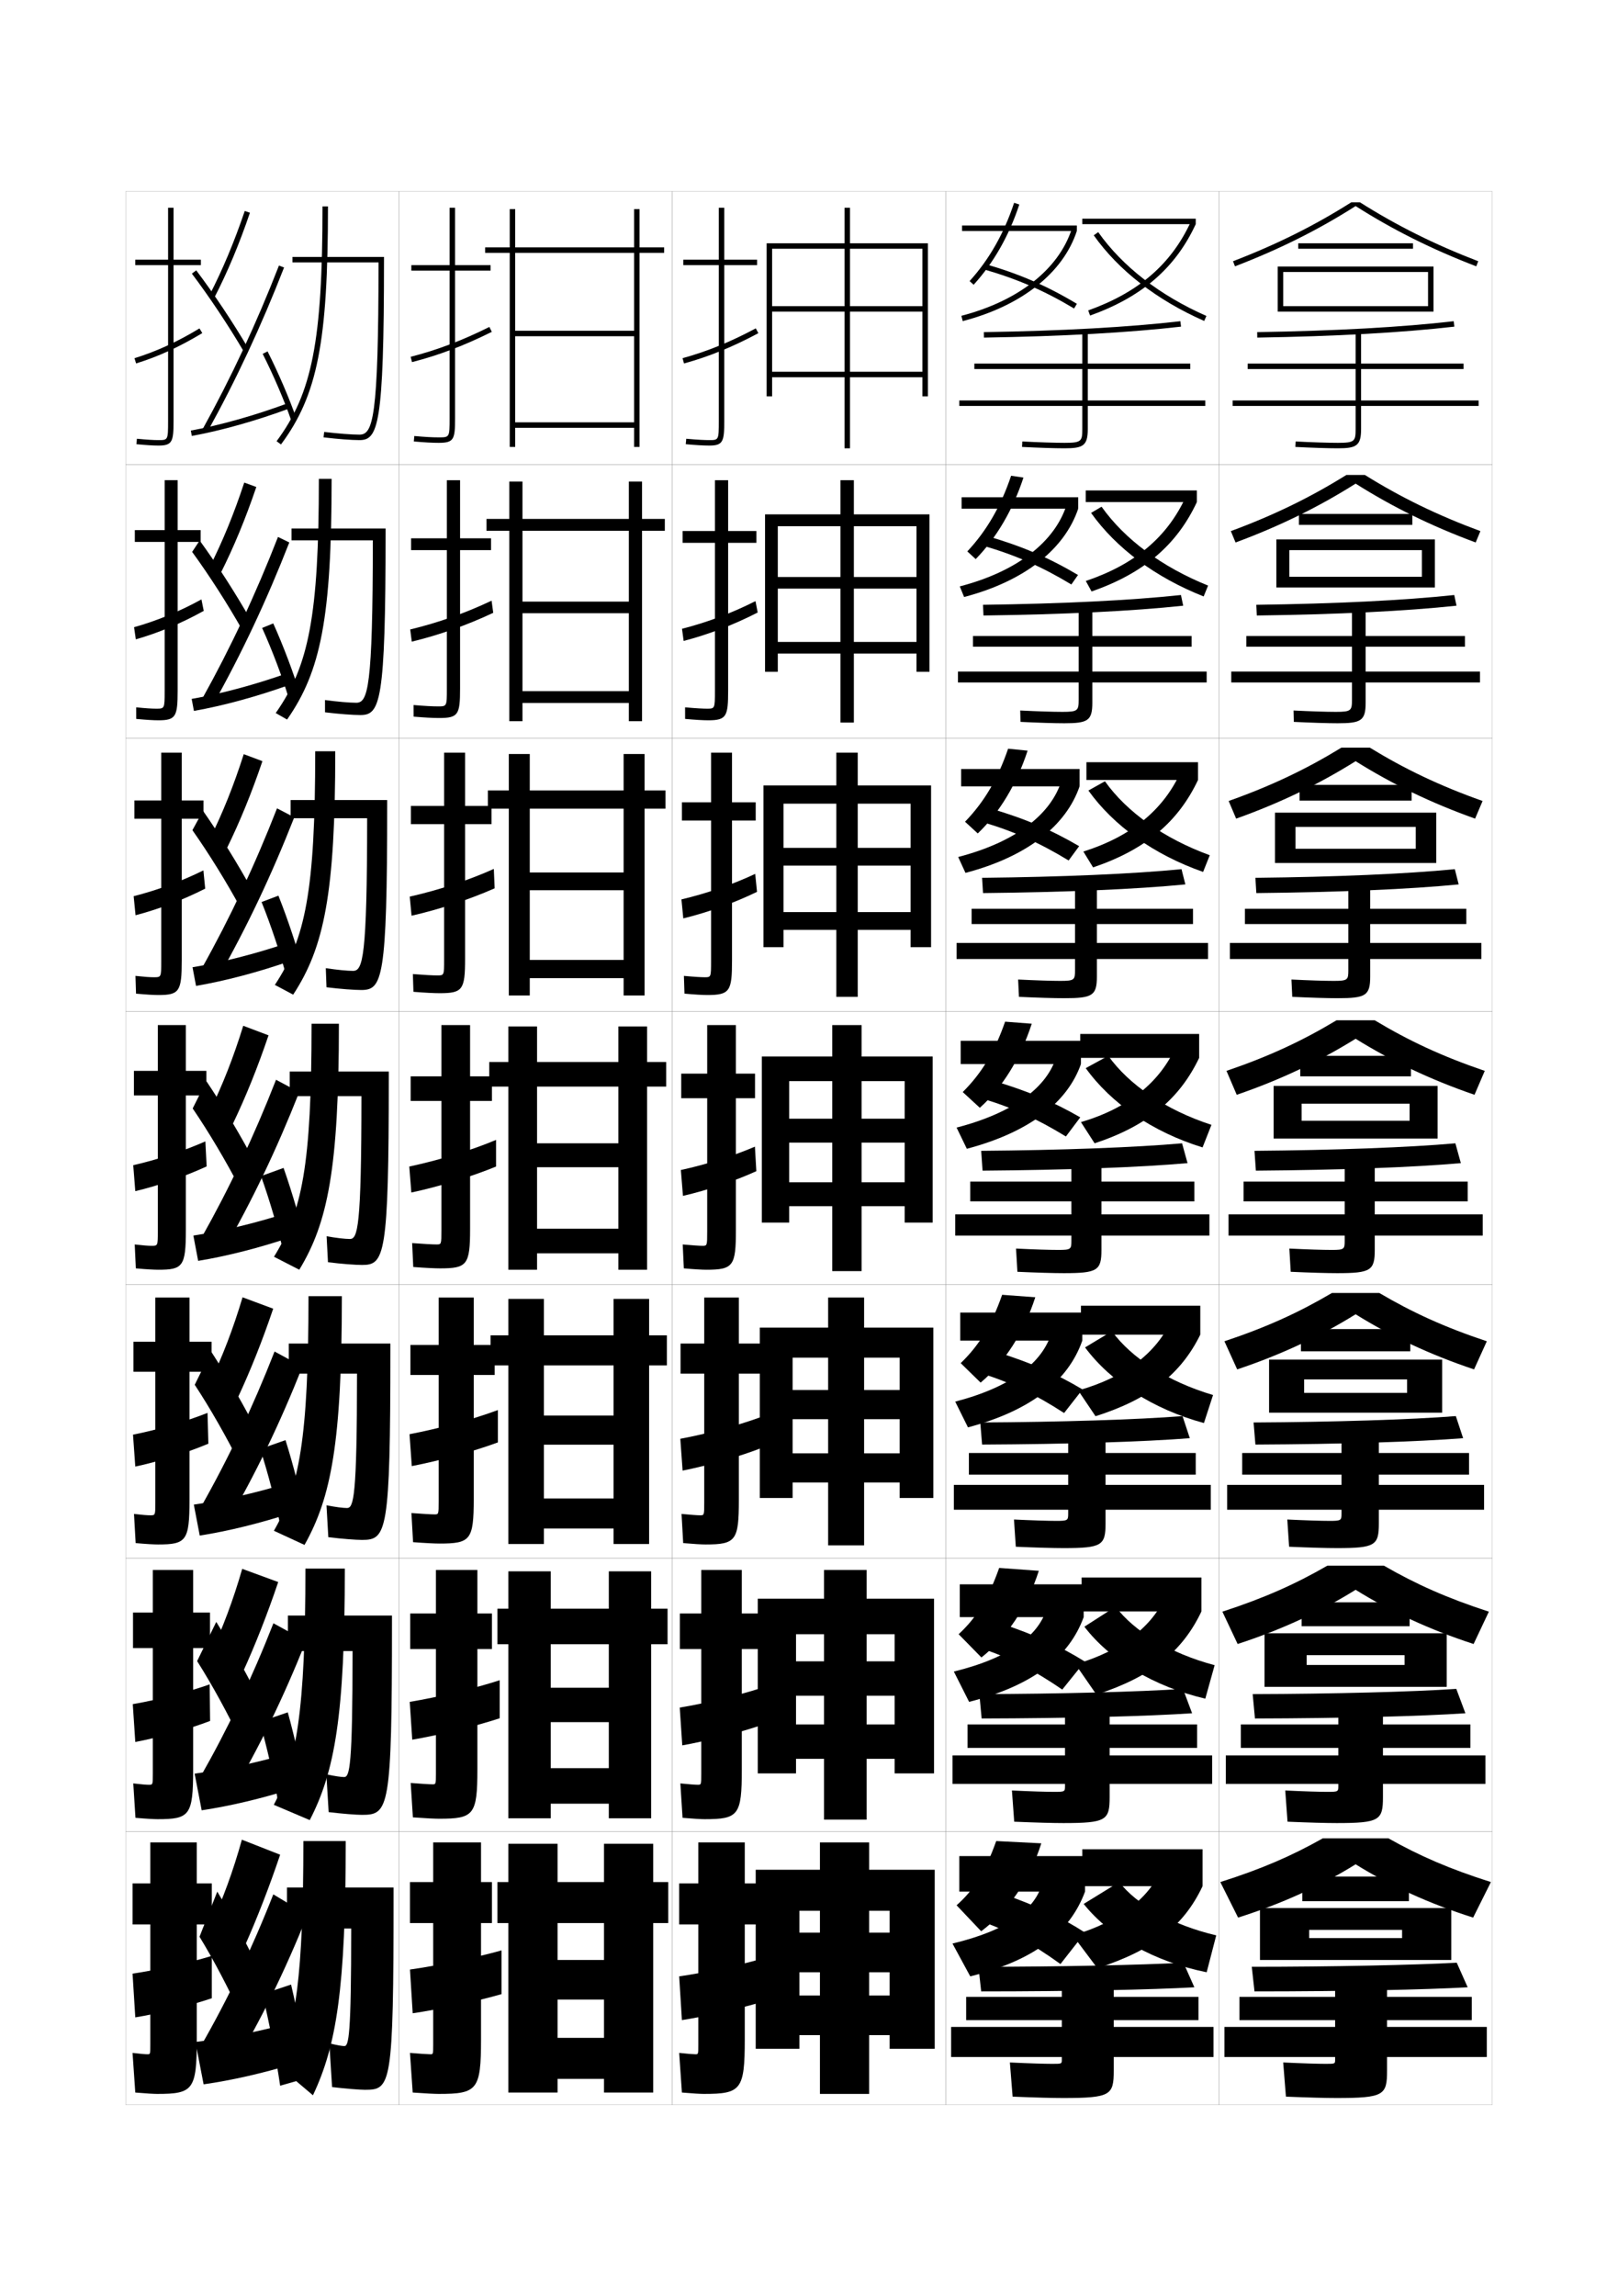<?xml version="1.0" encoding="utf-8"?>
<!-- Generator: Adobe Illustrator 15.0.2, SVG Export Plug-In . SVG Version: 6.00 Build 0)  -->
<!DOCTYPE svg PUBLIC "-//W3C//DTD SVG 1.1//EN" "http://www.w3.org/Graphics/SVG/1.1/DTD/svg11.dtd">
<svg version="1.1" id="glyphs" xmlns="http://www.w3.org/2000/svg" xmlns:xlink="http://www.w3.org/1999/xlink" x="0px" y="0px"
	 width="592px" height="840px" viewBox="0 0 592 840" enable-background="new 0 0 592 840" xml:space="preserve">
<g>
	<rect x="46" y="70" fill="none" stroke="#999999" stroke-width="0.1" width="100" height="100"/>
	<rect x="46" y="170" fill="none" stroke="#999999" stroke-width="0.1" width="100" height="100"/>
	<rect x="46" y="270" fill="none" stroke="#999999" stroke-width="0.1" width="100" height="100"/>
	<rect x="46" y="370" fill="none" stroke="#999999" stroke-width="0.1" width="100" height="100"/>
	<rect x="46" y="470" fill="none" stroke="#999999" stroke-width="0.1" width="100" height="100"/>
	<rect x="46" y="570" fill="none" stroke="#999999" stroke-width="0.1" width="100" height="100"/>
	<rect x="46" y="670" fill="none" stroke="#999999" stroke-width="0.1" width="100" height="100"/>
	<rect x="146" y="70" fill="none" stroke="#999999" stroke-width="0.1" width="100" height="100"/>
	<rect x="146" y="170" fill="none" stroke="#999999" stroke-width="0.1" width="100" height="100"/>
	<rect x="146" y="270" fill="none" stroke="#999999" stroke-width="0.1" width="100" height="100"/>
	<rect x="146" y="370" fill="none" stroke="#999999" stroke-width="0.1" width="100" height="100"/>
	<rect x="146" y="470" fill="none" stroke="#999999" stroke-width="0.1" width="100" height="100"/>
	<rect x="146" y="570" fill="none" stroke="#999999" stroke-width="0.1" width="100" height="100"/>
	<rect x="146" y="670" fill="none" stroke="#999999" stroke-width="0.1" width="100" height="100"/>
	<rect x="246" y="70" fill="none" stroke="#999999" stroke-width="0.1" width="100" height="100"/>
	<rect x="246" y="170" fill="none" stroke="#999999" stroke-width="0.1" width="100" height="100"/>
	<rect x="246" y="270" fill="none" stroke="#999999" stroke-width="0.1" width="100" height="100"/>
	<rect x="246" y="370" fill="none" stroke="#999999" stroke-width="0.1" width="100" height="100"/>
	<rect x="246" y="470" fill="none" stroke="#999999" stroke-width="0.1" width="100" height="100"/>
	<rect x="246" y="570" fill="none" stroke="#999999" stroke-width="0.1" width="100" height="100"/>
	<rect x="246" y="670" fill="none" stroke="#999999" stroke-width="0.1" width="100" height="100"/>
	<rect x="346" y="70" fill="none" stroke="#999999" stroke-width="0.1" width="100" height="100"/>
	<rect x="346" y="170" fill="none" stroke="#999999" stroke-width="0.1" width="100" height="100"/>
	<rect x="346" y="270" fill="none" stroke="#999999" stroke-width="0.1" width="100" height="100"/>
	<rect x="346" y="370" fill="none" stroke="#999999" stroke-width="0.1" width="100" height="100"/>
	<rect x="346" y="470" fill="none" stroke="#999999" stroke-width="0.1" width="100" height="100"/>
	<rect x="346" y="570" fill="none" stroke="#999999" stroke-width="0.1" width="100" height="100"/>
	<rect x="346" y="670" fill="none" stroke="#999999" stroke-width="0.1" width="100" height="100"/>
	<rect x="446" y="70" fill="none" stroke="#999999" stroke-width="0.1" width="100" height="100"/>
	<rect x="446" y="170" fill="none" stroke="#999999" stroke-width="0.1" width="100" height="100"/>
	<rect x="446" y="270" fill="none" stroke="#999999" stroke-width="0.1" width="100" height="100"/>
	<rect x="446" y="370" fill="none" stroke="#999999" stroke-width="0.1" width="100" height="100"/>
	<rect x="446" y="470" fill="none" stroke="#999999" stroke-width="0.1" width="100" height="100"/>
	<rect x="446" y="570" fill="none" stroke="#999999" stroke-width="0.1" width="100" height="100"/>
	<rect x="446" y="670" fill="none" stroke="#999999" stroke-width="0.1" width="100" height="100"/>
</g>
<g>
	<polygon points="276.5,684 276.5,749.5 292.5,749.5 292.5,699 325.5,699 325.5,707 318,707 318,674 300,674 300,707 292.5,707 
		292.5,721.5 300,721.5 300,766 318,766 318,721.5 325.5,721.5 325.5,730 292.5,730 292.5,744.5 325.5,744.5 325.5,749.5 342,749.5 
		342,684 	"/>
	<polygon points="277.25,584.833 277.25,648.75 291.25,648.75 291.25,597.833 327.333,597.833 
		327.333,607.75 317.083,607.75 317.083,574.333 301.5,574.333 301.5,607.75 291.25,607.75 
		291.25,620.333 301.5,620.333 301.5,665.666 317.083,665.666 317.083,620.333 
		327.333,620.333 327.333,630.833 291.25,630.833 291.25,643.416 327.333,643.416 
		327.333,648.75 341.75,648.75 341.75,584.833 	"/>
	<polygon points="278,485.667 278,548 290,548 290,496.667 329.166,496.667 329.166,508.5 316.166,508.5 
		316.166,474.667 303,474.667 303,508.5 290,508.5 290,519.167 303,519.167 303,565.333 
		316.166,565.333 316.166,519.167 329.166,519.167 329.166,531.667 290,531.667 
		290,542.333 329.166,542.333 329.166,548 341.5,548 341.5,485.667 	"/>
	<polygon points="278.75,386.5 278.75,447.25 288.75,447.25 288.75,395.5 331,395.5 331,409.25 315.25,409.25 315.25,375 304.5,375 
		304.5,409.25 288.75,409.25 288.75,418 304.5,418 304.5,465 315.25,465 315.25,418 331,418 331,432.5 288.75,432.5 288.75,441.25 
		331,441.25 331,447.25 341.25,447.25 341.25,386.5 	"/>
	<polygon points="279.333,287.333 279.333,346.5 286.666,346.5 286.666,294 
		333.166,294 333.166,310.166 313.833,310.166 313.833,275.333 306,275.333 
		306,310.166 286.666,310.166 286.666,316.667 306,316.667 306,364.667 313.833,364.667 
		313.833,316.667 333.166,316.667 333.166,333.666 286.666,333.666 286.666,340.167 
		333.166,340.167 333.166,346.5 340.666,346.5 340.666,287.333 	"/>
	<polygon points="279.917,188.167 279.917,245.75 284.583,245.75 284.583,192.5 335.334,192.5 
		335.334,211.083 312.417,211.083 312.417,175.667 307.5,175.667 307.5,211.083 
		284.583,211.083 284.583,215.333 307.5,215.333 307.5,264.333 312.417,264.333 
		312.417,215.333 335.334,215.333 335.334,234.833 284.583,234.833 284.583,239.083 
		335.334,239.083 335.334,245.75 340.084,245.75 340.084,188.167 	"/>
	<polygon points="280.5,89 280.5,145 282.5,145 282.5,91 337.5,91 337.5,112 311,112 311,76 309,76 309,112 282.5,112 282.5,114 
		309,114 309,164 311,164 311,114 337.5,114 337.5,136 282.5,136 282.5,138 337.5,138 337.5,145 339.5,145 339.5,89 	"/>
</g>
<g>
	<g>
		<path d="M257.5,766c13.625,0,15-1.419,15-20v-42h6.5v-15h-6.5v-15h-17v15h-7v15h7v44c0,3.466-0.031,3.5-1,3.5
			c-0.781,0-2.95-0.173-6-0.5l1,14.5C253.716,765.859,256.344,766,257.5,766z"/>
		<path d="M279,716.5c-8.625,2.46-21.272,5.196-30.5,6.5l1,16c8.383-1.281,22.007-4.383,30.5-7
			L279,716.5z"/>
	</g>
	<g>
		<path d="M278.583,590.25h-7.166v-15.916h-14.834V590.25H248.75v13h7.833v45.584
			c0,4.054-0.03,4.082-1.25,4.082c-0.887,0-3.128-0.168-6.401-0.498L249.734,665
			c4.102,0.354,6.787,0.5,8.099,0.5c12.364,0,13.583-1.429,13.583-18.166V603.25h7.166
			V590.25z"/>
		<path d="M278.572,617.49c-8.442,2.739-20.398,5.63-29.865,7.182l0.92,13.822
			c8.737-1.546,21.387-4.749,29.784-7.68L278.572,617.49z"/>
	</g>
	<g>
		<path d="M278.167,491.5h-7.833v-16.833h-12.667V491.5H249v11h8.667v47.167
			c0,4.643-0.03,4.666-1.5,4.666c-0.993,0-3.306-0.165-6.802-0.498
			l0.604,10.664C253.956,564.848,256.699,565,258.167,565
			c11.103,0,12.167-1.438,12.167-16.333V502.5h7.833V491.5z"/>
		<path d="M278.144,518.481c-8.259,3.018-19.524,6.062-29.23,7.863l0.841,11.644
			c9.091-1.811,20.767-5.115,29.067-8.36L278.144,518.481z"/>
	</g>
</g>
<g>
	<g>
		<path d="M277,95h-12V76h-2v19h-13v2h13v57c0,7-0.065,7-3.5,7c-1.415,0-4.022-0.086-8.407-0.495
			l-0.186,1.99C254.438,162.825,257.41,163,259.5,163c5.06,0,5.5-1.475,5.5-9V97h12V95z"/>
		<path d="M249.734,131.036l0.531,1.928c9.162-2.521,17.808-6.043,27.207-11.082
			l-0.945-1.764C267.264,125.085,258.75,128.554,249.734,131.036z"/>
	</g>
	<g>
		<path d="M276.75,194.25h-10.333v-18.583h-4.833v18.583H249.75v4.333h11.833v54.25
			c0,6.411-0.053,6.417-2.917,6.417c-1.309,0-3.843-0.111-8.005-0.496l0.011,4.243
			c3.646,0.334,6.56,0.504,8.494,0.504c6.654,0,7.25-1.466,7.25-10.833v-54.083
			H276.75V194.25z"/>
		<path d="M277.226,224.068l-0.803-4.166c-8.727,4.41-17.734,7.789-26.894,10.127
			l0.608,4.44C259.237,232.097,268.367,228.614,277.226,224.068z"/>
	</g>
	<g>
		<path d="M276.5,293.5h-8.667v-18.167h-7.667V293.5H249.5v6.667h10.667v51.5
			c0,5.821-0.041,5.833-2.333,5.833c-1.204,0-3.663-0.136-7.604-0.497l0.209,6.494
			C254.197,363.836,257.055,364,258.833,364c8.248,0,9-1.457,9-12.667v-51.167H276.5V293.5z"/>
		<path d="M276.979,326.255l-0.66-6.568c-8.188,3.854-17.691,7.143-26.995,9.337
			l0.685,6.952C259.048,333.752,268.662,330.308,276.979,326.255z"/>
	</g>
	<g>
		<path d="M276.25,392.75h-7V375h-10.5v17.75h-9.5v9h9.5v48.75c0,5.231-0.029,5.25-1.75,5.25
			c-1.098,0-3.483-0.161-7.203-0.498l0.406,8.746C254.076,464.342,256.877,464.5,258.5,464.5
			c9.842,0,10.75-1.448,10.75-14.5v-48.25h7V392.75z"/>
		<path d="M276.732,428.442l-0.518-8.971c-7.651,3.297-17.648,6.496-27.096,8.546
			l0.762,9.465C258.857,435.407,268.956,432.001,276.732,428.442z"/>
	</g>
</g>
<g>
	<path d="M179.5,97h-13V76h-2v21h-14v2h14v54c0,7,0,7-4,7c-2.348,0-4.847-0.139-8.912-0.496
		l-0.176,1.992C155.541,161.858,158.089,162,160.5,162c5.593,0,6-1.245,6-9V99h13V97z"/>
	<path d="M150.252,130.531l0.496,1.938c9.832-2.52,19.11-6.039,29.199-11.074
		l-0.895-1.789C169.096,124.576,159.943,128.047,150.252,130.531z"/>
</g>
<g>
	<path d="M179.667,196.917h-11.333v-21.25h-4.833v21.25h-13.083V201.25h13.083V252
		c0,6.41-0.01,6.417-3.25,6.417c-2.06,0-4.791-0.151-8.926-0.497l0.018,4.244
		c4.277,0.355,7.078,0.503,9.324,0.503c7.023,0,7.667-1.235,7.667-10.833V201.25
		h11.333V196.917z"/>
	<path d="M180.465,224.18l-0.597-4.443c-9.557,4.543-19.537,8.066-29.784,10.534
		l0.581,4.458C160.597,232.333,170.75,228.763,180.465,224.18z"/>
</g>
<g>
	<path d="M179.833,294.833h-9.667v-19.5H162.5v19.5h-12.167V301.5H162.5V351
		c0,5.821-0.02,5.833-2.5,5.833c-1.771,0-4.735-0.164-8.939-0.498l0.212,6.495
		c4.425,0.35,7.479,0.503,9.561,0.503c8.454,0,9.333-1.227,9.333-12.667V301.5
		h9.667V294.833z"/>
	<path d="M180.982,324.965l-0.298-7.096c-9.157,4.117-19.965,7.691-30.767,10.142
		l0.665,6.979C160.614,332.718,171.642,329.097,180.982,324.965z"/>
</g>
<g>
	<path d="M161,464c9.885,0,11-1.217,11-14.5v-46.75h8v-9h-8V375h-10.5v18.75h-11.25v9h11.25V450
		c0,5.231-0.029,5.25-1.75,5.25c-1.482,0-4.679-0.177-8.953-0.498l0.406,8.746
		C155.776,463.842,159.083,464,161,464z"/>
	<path d="M181.5,426.75V417c-8.758,3.689-20.394,7.316-31.75,9.75l0.75,9.5
		C160.631,434.103,172.533,430.431,181.5,426.75z"/>
</g>
<g>
	<path d="M160.833,564.666c11.298,0,12.5-1.284,12.5-16.333V503H181v-11h-7.667v-17.333h-12.833
		V492h-10.333v11h10.333v46.333C160.5,553.976,160.47,554,159,554
		c-1.286,0-4.456-0.188-8.469-0.499l0.604,10.664
		C155.765,564.509,159.122,564.666,160.833,564.666z"/>
	<path d="M182.167,527.667v-11.834c-8.997,3.343-21.385,6.743-32.333,8.834
		l0.833,11.666C160.397,534.475,173.172,530.992,182.167,527.667z"/>
</g>
<g>
	<path d="M160.667,665.333c12.712,0,14-1.352,14-18.166V603.25H180v-13h-5.333v-15.917H159.5V590.25
		h-9.417v13H159.5v45.417c0,4.054-0.031,4.083-1.25,4.083
		c-1.089,0-4.232-0.199-7.984-0.499l0.802,12.582
		C155.755,665.176,159.161,665.333,160.667,665.333z"/>
	<path d="M182.833,628.583v-13.916c-9.236,2.996-22.376,6.17-32.917,7.916
		l0.917,13.834C160.165,634.847,173.811,631.555,182.833,628.583z"/>
</g>
<g>
	<path d="M160.5,766c14.125,0,15.5-1.419,15.5-20v-42.5h4v-15h-4V674h-17.5v14.5H150v15h8.5V748c0,3.466-0.031,3.5-1,3.5
		c-0.893,0-4.01-0.21-7.5-0.5l1,14.5C155.744,765.843,159.199,766,160.5,766z"/>
	<path d="M183.5,729.5v-16c-9.475,2.649-23.367,5.597-33.5,7l1,16
		C159.932,735.219,174.45,732.117,183.5,729.5z"/>
</g>
<polygon points="221,745.5 204,745.5 204,760.5 221,760.5 221,765.5 239,765.5 239,703.5 244.5,703.5 244.5,688.5 239,688.5 
	239,674.5 221,674.5 221,688.5 204,688.5 204,674.5 186,674.5 186,688.5 182,688.5 182,703.5 186,703.5 186,765.5 204,765.5 
	204,703.5 221,703.5 221,717 204,717 204,731.5 221,731.5 "/>
<polygon points="222.75,646.833 201.5,646.833 201.5,659.833 222.75,659.833 222.75,665.166 
	238.25,665.166 238.25,601.5 244.25,601.5 244.25,588.5 238.25,588.5 238.25,574.833 
	222.75,574.833 222.75,588.5 201.5,588.5 201.5,574.833 186,574.833 186,588.5 182,588.5 
	182,601.5 186,601.5 186,665.166 201.5,665.166 201.5,601.5 222.75,601.5 222.75,617.417 
	201.5,617.417 201.5,630 222.75,630 "/>
<polygon points="224.5,548.167 199,548.167 199,559.167 224.5,559.167 224.5,564.833 237.5,564.833 
	237.5,499.5 244,499.5 244,488.5 237.5,488.5 237.5,475.167 224.5,475.167 224.5,488.5 199,488.5 199,475.167 
	186,475.167 186,488.5 179.5,488.5 179.5,499.5 186,499.5 186,564.833 199,564.833 199,499.5 224.5,499.5 
	224.5,517.833 199,517.833 199,528.5 224.5,528.5 "/>
<g>
	<polygon points="232,154.5 188.5,154.5 188.5,156.5 232,156.5 232,163.5 234,163.5 234,92.5 243,92.5 243,90.5 234,90.5 234,76.5 
		232,76.5 232,90.5 188.5,90.5 188.5,76.5 186.5,76.5 186.5,90.5 177.5,90.5 177.5,92.5 186.5,92.5 186.5,163.5 188.5,163.5 
		188.5,92.5 232,92.5 232,121 188.5,121 188.5,123 232,123 	"/>
	<polygon points="230.083,252.833 191.167,252.833 191.167,257.167 230.083,257.167 
		230.083,263.833 234.917,263.833 234.917,194.167 243.25,194.167 243.25,189.833 
		234.917,189.833 234.917,176.167 230.083,176.167 230.083,189.833 191.167,189.833 
		191.167,176.167 186.333,176.167 186.333,189.833 178,189.833 178,194.167 
		186.333,194.167 186.333,263.833 191.167,263.833 191.167,194.167 230.083,194.167 
		230.083,220.083 191.167,220.083 191.167,224.333 230.083,224.333 	"/>
	<polygon points="228.167,351.167 193.833,351.167 193.833,357.833 228.167,357.833 
		228.167,364.167 235.833,364.167 235.833,295.833 243.5,295.833 243.5,289.167 
		235.833,289.167 235.833,275.833 228.167,275.833 228.167,289.167 193.833,289.167 
		193.833,275.833 186.167,275.833 186.167,289.167 178.5,289.167 178.5,295.833 
		186.167,295.833 186.167,364.167 193.833,364.167 193.833,295.833 228.167,295.833 
		228.167,319.167 193.833,319.167 193.833,325.667 228.167,325.667 	"/>
	<polygon points="226.25,449.5 196.5,449.5 196.5,458.5 226.25,458.5 226.25,464.5 236.75,464.5 236.75,397.5 243.75,397.5 
		243.75,388.5 236.75,388.5 236.75,375.5 226.25,375.5 226.25,388.5 196.5,388.5 196.5,375.5 186,375.5 186,388.5 179,388.5 
		179,397.5 186,397.5 186,464.5 196.5,464.5 196.5,397.5 226.25,397.5 226.25,418.25 196.5,418.25 196.5,427 226.25,427 	"/>
</g>
<g>
	<path d="M73.5,95h-10V76h-2v19h-12v2h12v57c0,7-0.066,7-3.5,7c-1.893,0-4.257-0.148-7.905-0.495
		l-0.189,1.99C53.619,162.85,56.041,163,58,163c5.06,0,5.5-1.475,5.5-9V97h10V95z"/>
	<path d="M49.204,131.045l0.592,1.91c8.158-2.526,15.854-6.053,24.221-11.099
		l-1.034-1.713C64.76,125.104,57.203,128.567,49.204,131.045z"/>
</g>
<g>
	<g>
		<path d="M73.417,193.916H65v-18.25h-4.75v18.25H49.333V198.25H60.25v54.583
			c0,6.41-0.053,6.417-3.084,6.417c-1.707,0-3.79-0.137-7.337-0.496l0.009,4.243
			C53.635,263.355,56.175,263.5,58,263.5C64.332,263.5,65,262.108,65,252.667V198.25h8.417
			V193.916z"/>
		<path d="M49.053,229.446l0.645,4.44c8.149-2.319,16.575-5.809,24.85-10.416
			l-0.846-4.192C65.521,223.774,57.206,227.165,49.053,229.446z"/>
	</g>
	<g>
		<path d="M74.458,292.833H66.5v-17.5H59v17.5h-9.833V299.5H59v52.167
			C59,357.487,58.962,357.5,56.333,357.5c-1.522,0-3.324-0.127-6.771-0.497l0.208,6.494
			C53.65,363.862,56.309,364,58,364c7.605,0,8.5-1.309,8.5-12.667V299.5h7.958V292.833z"/>
		<path d="M48.901,327.848l0.697,6.97c8.141-2.111,17.296-5.564,25.479-9.733
			l-0.657-6.671C66.282,322.444,57.209,325.762,48.901,327.848z"/>
	</g>
	<g>
		<path d="M75.5,391.75H68V375H57.75v16.75H49v9h8.75v49.75c0,5.231-0.023,5.25-2.25,5.25
			c-1.337,0-2.857-0.116-6.203-0.498l0.406,8.746C53.666,464.368,56.442,464.5,58,464.5
			c8.879,0,10-1.226,10-14.5v-49.25h7.5V391.75z"/>
		<path d="M48.75,426.25l0.75,9.5c8.133-1.903,18.017-5.319,26.109-9.05l-0.469-9.15
			C67.044,421.115,57.213,424.359,48.75,426.25z"/>
	</g>
</g>
<g>
	<path d="M77.417,490.833h-8.083v-16.167h-12.5v16.167h-8v11h8v47.833
		c0,4.644-0.026,4.667-1.833,4.667c-1.152,0-2.724-0.121-5.969-0.499l0.604,10.664
		C53.683,564.865,56.409,565,57.833,565c10.294,0,11.5-1.29,11.5-16.334v-46.833h8.083
		V490.833z"/>
	<path d="M48.667,524.833L49.5,536.5c8.124-1.696,18.772-5.002,26.739-8.367l-0.312-11.267
		C67.912,520.056,57.283,523.139,48.667,524.833z"/>
</g>
<g>
	<path d="M76.833,589.916h-6.166v-15.583H55.917v15.583h-7.25v13h7.25v45.917
		c0,4.055-0.028,4.084-1.417,4.084c-0.967,0-2.589-0.126-5.734-0.5l0.802,12.582
		C53.699,665.362,56.377,665.5,57.667,665.5c11.709,0,13-1.354,13-18.167v-44.417h6.166
		V589.916z"/>
	<path d="M48.583,623.416L49.5,637.25c8.116-1.488,19.528-4.686,27.37-7.684l-0.156-13.383
		C68.781,618.997,57.354,621.917,48.583,623.416z"/>
</g>
<g>
	<path d="M57.5,766c13.125,0,14.5-1.419,14.5-20v-42h5.5v-15H72v-15H55v15h-6.5v15H55v44c0,3.466-0.031,3.5-1,3.5
		c-0.781,0-2.455-0.131-5.5-0.5l1,14.5C53.716,765.859,56.344,766,57.5,766z"/>
	<path d="M77.5,715.5c-7.85,2.438-20.075,5.196-29,6.5l1,16c8.107-1.281,20.284-4.368,28-7V715.5z"
		/>
</g>
<g>
	<path d="M78.389,108.959l-1.777-0.918c4.813-9.315,9.046-19.411,12.942-30.863
		l1.893,0.645C87.519,89.369,83.247,99.554,78.389,108.959z"/>
	<path d="M89.138,128.507c-5.5-9.363-12.579-19.981-18.936-28.404l1.596-1.205
		c6.4,8.48,13.527,19.171,19.064,28.596L89.138,128.507z"/>
	<path d="M75.875,157.984l-1.75-0.969c10.498-18.953,19.638-38.539,27.943-59.878l1.863,0.725
		C95.594,119.286,86.417,138.952,75.875,157.984z"/>
	<path d="M70.18,159.483l-0.359-1.967c10.767-1.968,23.314-5.503,35.332-9.954
		l0.695,1.875C93.724,153.929,81.057,157.496,70.18,159.483z"/>
	<path d="M106.554,153.823c-2.362-6.924-6.56-16.718-10.445-24.37l1.783-0.906
		c3.924,7.729,8.165,17.627,10.555,24.63L106.554,153.823z"/>
</g>
<g>
	<g>
		<path d="M76.667,207.504c4.754-9.349,8.928-19.527,12.702-30.969l4.412,1.621
			c-3.935,11.591-8.247,22.01-13.048,31.531L76.667,207.504z"/>
		<path d="M70.301,201.901l2.755-4.173c6.277,8.637,13.217,19.438,18.637,28.996
			l-3.029,3.764C83.305,220.986,76.48,210.366,70.301,201.901z"/>
		<path d="M77.886,257.881l-3.877-2.308c10.382-18.637,19.476-38.039,27.703-59.148
			l4.138,2.021C97.525,219.734,88.417,239.109,77.886,257.881z"/>
		<path d="M105.073,246.299l1.103,4.151c-12.043,4.328-24.423,7.715-35.223,9.622
			l-0.823-4.395C80.821,253.828,93.211,250.503,105.073,246.299z"/>
		<path d="M95.905,229.718l4.075-1.66c3.679,8.171,7.633,18.644,9.878,26.191
			l-4.166,1.36C103.476,248.129,99.548,237.744,95.905,229.718z"/>
	</g>
	<g>
		<path d="M76.723,306.968c4.695-9.382,8.81-19.644,12.462-31.075l6.831,2.561
			c-3.942,11.635-8.296,22.288-13.038,31.924L76.723,306.968z"/>
		<path d="M70.4,303.701l3.877-7.086c6.154,8.793,12.908,19.705,18.21,29.396
			l-4.298,6.46C82.973,322.829,76.402,312.206,70.4,303.701z"/>
		<path d="M79.797,357.741l-5.903-3.61c10.265-18.32,19.313-37.539,27.462-58.419
			l6.312,3.281C99.356,320.146,90.315,339.23,79.797,357.741z"/>
		<path d="M104.995,345.036l1.51,6.427c-11.962,4.165-24.056,7.373-34.778,9.198
			l-1.287-6.822C81.055,352.107,93.287,348.993,104.995,345.036z"/>
		<path d="M95.703,329.984l6.163-2.33c3.435,8.613,7.102,19.66,9.203,27.753
			l-6.235,1.991C102.76,349.359,99.103,338.383,95.703,329.984z"/>
	</g>
	<g>
		<path d="M76.778,406.432C81.414,397.016,85.471,386.672,89,375.25l9.25,3.5
			c-3.949,11.68-8.344,22.566-13.028,32.318L76.778,406.432z"/>
		<path d="M70.5,405.5l5-10c6.031,8.949,12.599,19.973,17.783,29.797l-5.566,9.156
			C82.641,424.672,76.324,414.047,70.5,405.5z"/>
		<path d="M81.708,457.602l-7.93-4.912C83.927,434.686,92.929,415.65,101,395
			l8.486,4.541C101.188,420.557,92.215,439.352,81.708,457.602z"/>
		<path d="M104.916,443.773l1.918,8.703C94.952,456.479,83.146,459.506,72.5,461.25L70.75,452
			C81.289,450.387,93.363,447.482,104.916,443.773z"/>
		<path d="M95.5,430.25l8.25-3c3.19,9.055,6.569,20.676,8.527,29.314l-8.305,2.621
			C102.045,450.59,98.657,439.021,95.5,430.25z"/>
	</g>
	<g>
		<path d="M76.769,505.871c4.576-9.45,8.574-19.877,11.981-31.287L99.958,478.75
			c-3.957,11.723-8.393,22.845-13.019,32.713L76.769,505.871z"/>
		<path d="M71.25,506.584l6-12.168c5.908,9.107,12.289,20.24,17.355,30.199L87.895,535.719
			C82.959,525.799,76.897,515.171,71.25,506.584z"/>
		<path d="M82.972,557.318l-9.495-5.941c10.032-17.688,18.988-36.539,26.981-56.96
			l10.199,5.527C102.374,520.824,93.467,539.328,82.972,557.318z"/>
		<path d="M104.694,542.766l2.279,10.635c-11.801,3.84-23.321,6.688-33.89,8.35
			l-2.167-11.333C81.38,548.922,93.296,546.227,104.694,542.766z"/>
		<path d="M95.208,530.084l9.25-3.25c2.852,9.036,5.845,20.642,7.602,29.375l-9.287,2.832
			C101.047,550.344,98.029,538.782,95.208,530.084z"/>
	</g>
	<g>
		<path d="M76.885,605.311c4.516-9.484,8.456-19.993,11.74-31.394L101.792,578.75
			c-3.965,11.767-8.441,23.123-13.01,33.106L76.885,605.311z"/>
		<path d="M72.125,607.667l7-14.334c5.784,9.265,11.979,20.508,16.928,30.6
			l-7.855,13.053C83.403,626.926,77.595,616.295,72.125,607.667z"/>
		<path d="M84.36,657.034l-11.06-6.971c9.915-17.372,18.826-36.039,26.74-56.229
			l11.912,6.514C103.684,621.092,94.845,639.306,84.36,657.034z"/>
		<path d="M104.597,641.758l2.64,12.567c-11.721,3.678-22.954,6.344-33.445,7.925
			l-2.583-13.416C81.596,647.457,93.354,644.972,104.597,641.758z"/>
		<path d="M95.041,629.917l10.25-3.5c2.513,9.019,5.121,20.608,6.677,29.438l-10.269,3.041
			C100.175,650.098,97.527,638.543,95.041,629.917z"/>
	</g>
</g>
<g>
	<path d="M77,704.5l12.5,7.5c4.51-10.099,9.027-21.69,13-33.5l-14-5.5
		C85.339,684.39,81.457,694.98,77,704.5z"/>
	<path d="M73,708.5c5.293,8.669,10.847,19.302,15.5,29.5l7.5-15
		c-4.831-10.226-10.839-21.579-16.5-31L73,708.5z"/>
	<path d="M85,756.5c10.472-17.469,19.243-35.392,27.5-56L100,693
		c-7.836,19.96-16.702,38.444-26.5,55.5L85,756.5z"/>
	<path d="M104.5,740.5c-11.088,2.966-22.688,5.241-33,6.5l3,15.5c10.414-1.5,21.36-3.985,33-7.5
		L104.5,740.5z"/>
	<path d="M96,729.5c2.43,9.892,5.007,23.235,6.5,33.5l10.5-3c-1.527-10.275-4.044-23.618-6.5-34
		L96,729.5z"/>
</g>
<g>
	<path d="M102.803,162.597l-1.605-1.193C114.231,143.867,118,124.6,118,75.5h2
		C120,125.113,116.143,144.648,102.803,162.597z"/>
	<path d="M131.5,161c-2.877,0-8.027-0.396-13.119-1.007l0.238-1.986
		C123.64,158.61,128.695,159,131.5,159c4.945,0,6.977-5.719,7-63H107v-2h33.5v1
		C140.5,155.881,138.302,161,131.5,161z"/>
</g>
<g>
	<g>
		<path d="M105.035,263.23l-4.154-2.378c12.103-17.241,15.785-35.51,15.785-85.686
			h4.667C121.333,225.934,117.385,245.579,105.035,263.23z"/>
		<path d="M131.833,261.583c-2.71,0-7.836-0.384-12.913-1.004l-0.007-4.491
			c4.579,0.621,9.008,0.995,11.42,0.995c4.251,0,6.064-5.142,6.083-59.417h-29.75
			v-4.333h34.417v1.417C141.083,257.108,139.094,261.583,131.833,261.583z"/>
	</g>
	<g>
		<path d="M107.268,363.865l-6.702-3.564c11.172-16.945,14.768-34.216,14.768-85.468
			h7.333C122.667,326.754,118.629,346.509,107.268,363.865z"/>
		<path d="M132.167,362.167c-2.542,0-7.645-0.372-12.707-1.002l-0.254-6.995
			c4.137,0.639,7.941,0.998,9.96,0.998c3.557,0,5.152-4.566,5.167-55.833h-28v-6.667
			h35.333V294.5C141.667,358.336,139.886,362.167,132.167,362.167z"/>
	</g>
	<g>
		<path d="M109.5,464.5l-9.25-4.75C110.49,443.101,114,426.827,114,374.5h10
			C124,427.575,119.872,447.439,109.5,464.5z"/>
		<path d="M132.5,462.75c-2.375,0-7.453-0.36-12.5-1l-0.5-9.5c3.695,0.657,6.873,1,8.5,1
			c2.862,0,4.239-3.989,4.25-52.25H106v-9h36.25v2.25C142.25,459.564,140.679,462.75,132.5,462.75z"/>
	</g>
	<g>
		<path d="M111.417,565.167l-11.203-5.172c9.261-16.143,12.661-33.525,12.661-85.828
			h12.208C125.083,527.631,121.183,547.771,111.417,565.167z"/>
		<path d="M132.458,563.334c-2.208,0-7.299-0.375-12.333-1l-0.667-11.668
			c3.493,0.689,6.158,1.001,7.5,1.001c2.436,0,3.659-3.878,3.667-49.167h-24.958v-11
			h37.167v2.5C142.833,560.793,141.471,563.334,132.458,563.334z"/>
	</g>
	<g>
		<path d="M113.333,665.834l-13.156-5.594c8.281-15.636,11.572-34.128,11.572-86.406h14.417
			C126.167,627.688,122.494,648.103,113.333,665.834z"/>
		<path d="M143.417,591v2.75c0,68.272-1.154,70.167-11,70.167c-2.042,0-7.145-0.39-12.167-1
			l-0.833-13.834c3.29,0.72,5.443,1.001,6.5,1.001
			c2.009,0,3.079-3.766,3.083-46.084h-23.667v-13H143.417z"/>
	</g>
</g>
<g>
	<path d="M114.5,766.5c8.556-18.065,12-38.757,12-93H111c0,49.239-2.902,67.774-9.5,82L114.5,766.5z"/>
	<path d="M144,690.5h-39v15h23.5c0,39.347-0.917,43-2.5,43c-0.771,0-2.412-0.249-5.5-1l1,16
		c5.01,0.596,10.126,1,12,1c9.556,0,10.5-1.253,10.5-71V690.5z"/>
</g>
<g>
	<path d="M497.572,74h-3.145c-13.477,8.525-27.264,15.402-43.287,21.566l0.719,1.867
		C468.206,91.144,482.25,84.131,496,75.387c13.75,8.744,27.794,15.757,44.141,22.047
		l0.719-1.867C524.836,89.402,511.049,82.525,497.572,74z"/>
	<rect x="475" y="89" width="42" height="2"/>
	<polygon points="469.5,112 469.5,114 524.5,114 524.5,97.5 467.5,97.5 467.5,114 469.5,114 469.5,99.5 522.5,99.5 522.5,112 	"/>
	<path d="M459.984,121.5l0.031,2c28.769-0.461,53.025-1.81,72.099-4.007l-0.229-1.986
		C512.877,119.696,488.687,121.04,459.984,121.5z"/>
	<path d="M541,146.5h-43V135h37.5v-2H498v-12h-2v12h-39.5v2H496v11.5h-45v2h45v8.5c0,4.436-0.361,5-6.5,5
		c-3.562,0-9.481-0.191-15.448-0.499l-0.104,1.998C479.947,163.808,485.906,164,489.5,164
		c6.688,0,8.5-0.871,8.5-7v-8.5h43V146.5z"/>
</g>
<g>
	<g>
		<path d="M499.381,173.75c13.136,8.179,26.397,14.668,42.275,20.544l-1.729,4.162
			c-16.316-6.053-30.382-12.984-43.927-21.531
			c-13.545,8.547-27.611,15.479-43.928,21.531l-1.729-4.162
			c15.877-5.876,29.139-12.365,42.274-20.544H499.381z"/>
		<rect x="475.25" y="188" width="41.5" height="4"/>
		<polygon points="471.75,211 471.75,214.916 525,214.916 525,197.333 467,197.333 467,214.916 
			471.75,214.916 471.75,201.249 520.25,201.249 520.25,211 		"/>
		<path d="M459.656,221.25l0.188,3.916c29.492-0.384,54.537-1.609,73.065-3.588l-0.819-3.907
			C513.729,219.636,488.504,220.867,459.656,221.25z"/>
		<path d="M541.5,245.667h-41.834v-9.084H536v-3.916h-36.334v-10.834h-5v10.834H456v3.916
			h38.666v9.084H450.5v4h44.166V256c0,3.945-0.303,4.417-5.916,4.417
			c-3.425,0-9.302-0.187-15.466-0.5l0.098,4.165
			c6.376,0.314,12.402,0.501,16.034,0.501c8.557,0,10.25-0.899,10.25-7.5v-7.417H541.5
			V245.667z"/>
	</g>
	<g>
		<path d="M501.19,273.5c12.794,7.833,25.53,13.933,41.263,19.522l-2.74,6.456
			C523.428,293.662,509.34,286.812,496,278.462
			c-13.34,8.351-27.428,15.2-43.714,21.016l-2.739-6.456
			c15.731-5.589,28.469-11.689,41.262-19.522H501.19z"/>
		<rect x="475.5" y="287.125" width="41" height="5.75"/>
		<polygon points="474,310.5 474,315.708 525.5,315.708 525.5,297.292 466.5,297.292 466.5,315.708 
			474,315.708 474,302.5 518,302.5 518,310.5 		"/>
		<path d="M459.328,321.125l0.344,5.583c30.217-0.307,56.05-1.41,74.033-3.169
			l-1.41-5.578C514.581,319.701,488.321,320.818,459.328,321.125z"/>
		<path d="M542,344.958h-40.667v-6.917H536.5v-5.583h-35.167v-9.792h-8v9.792H455.5v5.583
			h37.833v6.917H450v5.875h43.333V355c0,3.454-0.244,3.833-5.333,3.833
			c-3.287,0-9.121-0.182-15.482-0.5l0.299,6.333
			c6.752,0.32,12.846,0.5,16.517,0.5c10.425,0,12-0.928,12-8v-6.333H542V344.958z"/>
	</g>
	<g>
		<path d="M503,373.25c12.452,7.487,24.664,13.198,40.25,18.5l-3.75,8.75
			c-16.256-5.578-30.365-12.347-43.5-20.5c-13.135,8.153-27.244,14.922-43.5,20.5l-3.75-8.75
			c15.586-5.302,27.798-11.013,40.25-18.5H503z"/>
		<rect x="475.75" y="386.25" width="40.5" height="7.5"/>
		<polygon points="476.25,410 476.25,416.5 526,416.5 526,397.25 466,397.25 466,416.5 476.25,416.5 476.25,403.75 515.75,403.75 
			515.75,410 		"/>
		<path d="M459,421l0.5,7.25c30.94-0.23,57.562-1.21,75-2.75l-2-7.25
			C515.434,419.766,488.139,420.77,459,421z"/>
		<path d="M542.5,444.25H503v-4.75h34v-7.25h-34v-8.75h-11v8.75h-37v7.25h37v4.75h-42.5V452H492v2
			c0,2.964-0.186,3.25-4.75,3.25c-3.15,0-8.941-0.178-15.5-0.5l0.5,8.5
			c7.129,0.325,13.291,0.5,17,0.5c12.292,0,13.75-0.957,13.75-8.5V452h39.5V444.25z"/>
	</g>
	<g>
		<path d="M496,480.791c-12.893,8.018-27.134,14.751-43.333,20.168L448,490.667
			C463.402,485.543,475.223,480.141,487.334,473h17.332
			C516.777,480.141,528.598,485.543,544,490.667l-4.667,10.292
			C523.134,495.542,508.893,488.809,496,480.791z"/>
		<rect x="476" y="486.209" width="40" height="8.125"/>
		<polygon points="477.166,509.541 477.166,516.792 527.667,516.792 527.667,497.375 
			464.333,497.375 464.333,516.792 477.166,516.792 477.166,504.625 514.834,504.625 
			514.834,509.541 		"/>
		<path d="M458.666,520.375l0.668,8.084c31.664-0.154,59.107-1.014,76-2.334l-2.668-8.084
			C516.248,519.334,487.951,520.221,458.666,520.375z"/>
		<path d="M543,543.208h-38.5v-3.749h33v-7.917h-33v-7.876h-13.666v7.876H454.5v7.917h36.334
			v3.749H449v9.083h41.834v1.417c0,2.474-0.128,2.667-4.334,2.667
			c-3.014,0-8.744-0.174-15.5-0.5l0.666,9.958c7.506,0.331,13.754,0.501,17.501,0.501
			c13.991,0,15.333-0.986,15.333-9v-5.043H543V543.208z"/>
	</g>
	<g>
		<path d="M496,581.583c-12.649,7.882-27.023,14.579-43.166,19.834L447.25,589.584
			c15.219-4.945,26.646-10.039,38.417-16.834h20.666
			c11.771,6.795,23.198,11.889,38.417,16.834l-5.584,11.833
			C523.023,596.162,508.649,589.465,496,581.583z"/>
		<rect x="476.25" y="586.167" width="39.5" height="8.75"/>
		<polygon points="478.083,609.083 478.083,617.084 529.334,617.084 529.334,597.5 462.666,597.5 
			462.666,617.084 478.083,617.084 478.083,605.5 513.917,605.5 513.917,609.083 		"/>
		<path d="M458.333,619.75l0.834,8.917c32.388-0.077,60.652-0.815,77-1.917l-3.334-8.917
			C517.062,618.901,487.763,619.673,458.333,619.75z"/>
		<path d="M543.5,642.166H506v-2.749h32v-8.583h-32v-7.001h-16.333v7.001H454v8.583h35.667
			v2.749H448.5v10.417h41.167v0.833c0,1.982-0.069,2.084-3.917,2.084
			c-2.877,0-8.548-0.169-15.5-0.5l0.833,11.416c7.883,0.338,14.216,0.501,18.001,0.501
			c15.691,0,16.916-1.015,16.916-9.5v-4.834h37.5V642.166z"/>
	</g>
</g>
<g>
	<path d="M496,682c12.406,7.745,26.913,14.407,43,19.5l6.5-13c-15.036-4.767-26.071-9.551-37.5-16
		h-24c-11.429,6.449-22.464,11.234-37.5,16l6.5,13C469.087,696.407,483.594,689.745,496,682z"/>
	<rect x="476.5" y="686.5" width="39" height="9"/>
	<polygon points="479,709 479,717 531,717 531,698 461,698 461,717 479,717 479,706 513,706 513,709 	"/>
	<path d="M458,719.5l1,9c33.112,0,62.198-0.618,78-1.5l-4-9C517.877,718.844,487.575,719.5,458,719.5z"/>
	<path d="M544,741.5h-36.5V739h31v-8.5h-31V724h-19v6.5h-35v8.5h35v2.5H448v11h40.5v1c0,1.491-0.011,1.5-3.5,1.5
		c-2.74,0-8.351-0.165-15.5-0.5l1,12.5c8.26,0.343,14.677,0.5,18.5,0.5
		c17.393,0,18.5-1.043,18.5-10v-5H544V741.5z"/>
</g>
<g>
	<path d="M359.984,121.5l0.031,2c28.769-0.461,53.025-1.81,72.099-4.007l-0.229-1.986
		C412.877,119.696,388.687,121.04,359.984,121.5z"/>
	<path d="M441,146.5h-43V135h37.5v-2H398v-12h-2v12h-39.5v2H396v11.5h-45v2h45v8.5c0,4.436-0.361,5-6.5,5
		c-3.562,0-9.481-0.191-15.448-0.499l-0.104,1.998C379.947,163.808,385.906,164,389.5,164
		c6.688,0,8.5-0.871,8.5-7v-8.5h43V146.5z"/>
</g>
<g>
	<g>
		<path d="M359.656,221.25l0.188,3.916c29.492-0.384,54.537-1.609,73.065-3.588l-0.819-3.907
			C413.729,219.636,388.504,220.867,359.656,221.25z"/>
		<path d="M441.5,245.667h-41.834v-9.084H436v-3.916h-36.334v-10.834h-5v10.834H356v3.916
			h38.666v9.084H350.5v4h44.166V256c0,3.945-0.303,4.417-5.916,4.417
			c-3.425,0-9.302-0.187-15.466-0.5l0.098,4.165
			c6.376,0.314,12.402,0.501,16.034,0.501c8.557,0,10.25-0.899,10.25-7.5v-7.417H441.5
			V245.667z"/>
	</g>
	<g>
		<path d="M359.328,321.125l0.344,5.583c30.217-0.307,56.05-1.41,74.033-3.169
			l-1.41-5.578C414.581,319.701,388.321,320.818,359.328,321.125z"/>
		<path d="M442,344.958h-40.667v-6.917H436.5v-5.583h-35.167v-9.792h-8v9.792H355.5v5.583
			h37.833v6.917H350v5.875h43.333V355c0,3.454-0.244,3.833-5.333,3.833
			c-3.287,0-9.121-0.182-15.482-0.5l0.299,6.333
			c6.752,0.32,12.846,0.5,16.517,0.5c10.425,0,12-0.928,12-8v-6.333H442V344.958z"/>
	</g>
	<g>
		<path d="M359,421l0.5,7.25c30.94-0.23,57.562-1.21,75-2.75l-2-7.25
			C415.434,419.766,388.139,420.77,359,421z"/>
		<path d="M442.5,444.25H403v-4.75h34v-7.25h-34v-8.75h-11v8.75h-37v7.25h37v4.75h-42.5V452H392v2
			c0,2.964-0.186,3.25-4.75,3.25c-3.15,0-8.941-0.178-15.5-0.5l0.5,8.5
			c7.129,0.325,13.291,0.5,17,0.5c12.292,0,13.75-0.957,13.75-8.5V452h39.5V444.25z"/>
	</g>
	<g>
		<path d="M358.666,520.375l0.668,8.084c31.664-0.154,59.107-1.014,76-2.334l-2.668-8.084
			C416.248,519.334,387.951,520.221,358.666,520.375z"/>
		<path d="M443,543.208h-38.5v-3.749h33v-7.917h-33v-7.876h-13.666v7.876H354.5v7.917h36.334
			v3.749H349v9.083h41.834v1.417c0,2.474-0.128,2.667-4.334,2.667
			c-3.014,0-8.744-0.174-15.5-0.5l0.666,9.958c7.506,0.331,13.754,0.501,17.501,0.501
			c13.991,0,15.333-0.986,15.333-9v-5.043H443V543.208z"/>
	</g>
	<g>
		<path d="M358.333,619.75l0.834,8.917c32.388-0.077,60.652-0.815,77-1.917l-3.334-8.917
			C417.062,618.901,387.763,619.673,358.333,619.75z"/>
		<path d="M443.5,642.166H406v-2.749h32v-8.583h-32v-7.001h-16.333v7.001H354v8.583h35.667
			v2.749H348.5v10.417h41.167v0.833c0,1.982-0.069,2.084-3.917,2.084
			c-2.877,0-8.548-0.169-15.5-0.5l0.833,11.416c7.883,0.338,14.216,0.501,18.001,0.501
			c15.691,0,16.916-1.015,16.916-9.5v-4.834h37.5V642.166z"/>
	</g>
</g>
<g>
	<path d="M358,719.5l1,9c33.112,0,62.198-0.618,78-1.5l-4-9C417.877,718.844,387.575,719.5,358,719.5z"/>
	<path d="M444,741.5h-36.5V739h31v-8.5h-31V724h-19v6.5h-35v8.5h35v2.5H348v11h40.5v1c0,1.491-0.011,1.5-3.5,1.5
		c-2.74,0-8.351-0.165-15.5-0.5l1,12.5c8.26,0.343,14.677,0.5,18.5,0.5
		c17.393,0,18.5-1.043,18.5-10v-5H444V741.5z"/>
</g>
<g>
	<rect x="352" y="82.5" width="42" height="2"/>
	<path d="M356.239,104.173l-1.479-1.346c7.128-7.834,12.608-17.471,16.289-28.641
		l1.9,0.627C369.181,86.251,363.559,96.13,356.239,104.173z"/>
	<path d="M392.985,112.857c-10.857-6.514-20.806-10.818-33.262-14.396l0.553-1.922
		c12.633,3.628,22.723,7.995,33.738,14.604L392.985,112.857z"/>
	<path d="M352.252,117.468l-0.504-1.936c20.818-5.411,35.526-16.949,40.352-31.655
		L394,84.5C388.958,99.866,373.741,111.882,352.252,117.468z"/>
	<rect x="396" y="80" width="41.5" height="2"/>
	<path d="M398.837,115.441l-0.674-1.883c18.43-6.598,30.353-16.893,37.522-32.398
		L437.5,82C430.091,98.024,417.805,108.651,398.837,115.441z"/>
	<path d="M440.597,117.415c-17.337-7.641-31.312-18.477-40.413-31.337l1.633-1.156
		c8.893,12.565,22.581,23.168,39.587,30.663L440.597,117.415z"/>
</g>
<g>
	<rect x="351.833" y="181.917" width="42.667" height="4.167"/>
	<path d="M369.949,174.041l4.518,0.668c-3.894,11.881-9.871,22.031-17.475,29.822
		l-3.068-2.813C360.959,194.222,366.222,185.171,369.949,174.041z"/>
	<path d="M391.99,213.821c-10.811-6.522-20.374-10.729-32.473-14.25l1.631-3.477
		c12.842,3.724,22.635,7.943,33.277,14.25L391.99,213.821z"/>
	<path d="M390.232,184.751L394.5,186.083c-4.992,14.887-19.734,26.551-41.749,32.312
		l-1.586-3.873C372.105,209.079,385.908,198.25,390.232,184.751z"/>
	<rect x="397.25" y="179.416" width="40.666" height="4.25"/>
	<path d="M433.844,181.77l4.072,1.897c-7.31,15.645-19.398,26.049-38.525,32.711
		l-2.115-3.838C415.413,206.412,427.156,196.353,433.844,181.77z"/>
	<path d="M399.205,187.635l3.839-2.271c8.444,11.899,22.045,22.037,38.975,28.859
		l-1.621,3.97C422.71,211.216,408.341,200.478,399.205,187.635z"/>
</g>
<g>
	<rect x="351.667" y="281.333" width="43.333" height="6.334"/>
	<path d="M368.85,273.896l7.134,0.709c-4.018,12.324-10.35,22.746-18.237,30.286
		l-4.659-4.282C360.03,293.451,365.075,284.985,368.85,273.896z"/>
	<path d="M390.995,314.786c-10.765-6.53-19.941-10.64-31.683-14.104l2.708-5.032
		c13.053,3.82,22.547,7.892,32.817,13.897L390.995,314.786z"/>
	<path d="M388.366,285.626L395,287.667c-4.941,14.408-19.209,25.72-41.749,31.655
		l-2.668-5.812C371.646,308.036,384.543,297.919,388.366,285.626z"/>
	<rect x="397.5" y="278.833" width="40.833" height="6.5"/>
	<path d="M432.004,282.38l6.329,2.954c-7.21,15.266-19.102,25.447-38.388,31.98
		l-3.558-5.794C414.234,305.864,425.797,296.04,432.004,282.38z"/>
	<path d="M398.229,289.193l6.044-3.385c7.995,11.233,21.508,20.905,38.362,27.054
		l-2.436,6.11C422.161,312.658,407.396,302.017,398.229,289.193z"/>
</g>
<g>
	<rect x="351.5" y="380.75" width="44" height="8.5"/>
	<path d="M367.75,373.75l9.75,0.75c-4.142,12.768-10.828,23.461-19,30.75l-6.25-5.75
		C359.101,392.68,363.928,384.8,367.75,373.75z"/>
	<path d="M395.25,408.75l-5.25,7c-10.718-6.538-19.51-10.55-30.893-13.956l3.785-6.588
		C376.155,399.122,385.352,403.046,395.25,408.75z"/>
	<path d="M386.5,386.5l9,2.75c-4.891,13.93-18.684,24.89-41.75,31L350,412.5
		C371.186,406.994,383.178,397.587,386.5,386.5z"/>
	<rect x="395.25" y="378.25" width="43.5" height="8.75"/>
	<path d="M430.162,382.989L438.75,387c-7.111,14.887-18.805,24.846-38.25,31.25l-5-7.75
		C413.055,405.315,424.438,395.727,430.162,382.989z"/>
	<path d="M397.25,390.75l8.25-4.5c7.547,10.567,20.972,19.774,37.75,25.25l-3.25,8.25
		C421.611,414.101,406.452,403.556,397.25,390.75z"/>
</g>
<g>
	<rect x="351.334" y="480.166" width="44.666" height="10.25"/>
	<path d="M366.666,473.667l12.125,0.902c-4.184,13-11.256,23.901-19.999,31.223L351.5,498.666
		C358.175,492.244,362.748,484.863,366.666,473.667z"/>
	<path d="M396.083,508.291l-6.75,8.626c-10.543-6.819-19.089-10.952-30.095-14.472
		l4.939-8.016C377.637,498.66,386.676,502.666,396.083,508.291z"/>
	<path d="M384.834,487.167L396,490.416c-5.104,14.565-18.518,25.536-41.834,31.751
		L349.5,512.75C370.496,507.266,381.748,498.159,384.834,487.167z"/>
	<rect x="395.5" y="477.667" width="43.667" height="10.583"/>
	<path d="M428.441,483.16L439.167,488.25c-7.026,14.295-18.583,23.59-38.334,29.834
		L394.5,508.667C411.846,503.773,423.195,494.771,428.441,483.16z"/>
	<path d="M397,492.916L406.834,487c7.146,9.775,20.406,18.418,36.999,23.334l-3.333,10.25
		C421.866,515.538,406.283,505.42,397,492.916z"/>
</g>
<g>
	<rect x="351.167" y="579.583" width="45.333" height="12"/>
	<path d="M365.583,573.584l14.5,1.055c-4.226,13.232-11.686,24.342-20.999,31.695
		L350.75,597.833C357.249,591.808,361.567,584.927,365.583,573.584z"/>
	<path d="M396.916,607.833l-8.25,10.251c-10.368-7.101-18.669-11.354-29.297-14.986
		l6.095-9.445C379.119,598.197,388,602.285,396.916,607.833z"/>
	<path d="M383.167,587.834L396.5,591.583c-5.318,14.513-18.352,24.976-41.917,31.001L349,611.5
		C369.807,606.357,380.318,598.087,383.167,587.834z"/>
	<rect x="395.75" y="577.084" width="43.834" height="12.416"/>
	<path d="M426.721,583.33L439.584,589.5c-6.941,14.66-18.361,23.915-38.418,30.417
		L393.5,608.834C410.636,603.848,421.952,594.727,426.721,583.33z"/>
	<path d="M396.75,595.083L408.167,587.75c6.746,8.983,19.841,17.061,36.249,21.417L441,621.417
		C422.121,616.976,406.113,607.283,396.75,595.083z"/>
</g>
<g>
	<rect x="351" y="679" width="46" height="13"/>
	<path d="M364.5,673.5c-4.113,11.49-8.177,17.872-14.5,23.5l9,9.5
		c9.885-7.384,17.732-18.702,22-32.167L364.5,673.5z"/>
	<path d="M397,707c-8.426-5.471-17.149-9.641-31-14.5l-6.5,10.5c10.25,3.744,18.306,8.119,28.5,15.5
		L397,707z"/>
	<path d="M381.5,688.5c-2.611,9.837-12.384,17.539-33,22.5l6.5,12
		c23.813-5.981,36.467-16.196,42-31L381.5,688.5z"/>
	<rect x="396" y="676.5" width="44" height="13.5"/>
	<path d="M425,683.5c-4.291,10.727-15.573,19.614-32.5,24.5l9,12
		c20.361-6.551,31.645-15.453,38.5-30L425,683.5z"/>
	<path d="M396.5,696.5c9.444,11.897,25.877,21.163,45,25L445,708
		c-16.224-3.796-29.154-11.309-35.5-19.5L396.5,696.5z"/>
</g>
</svg>
